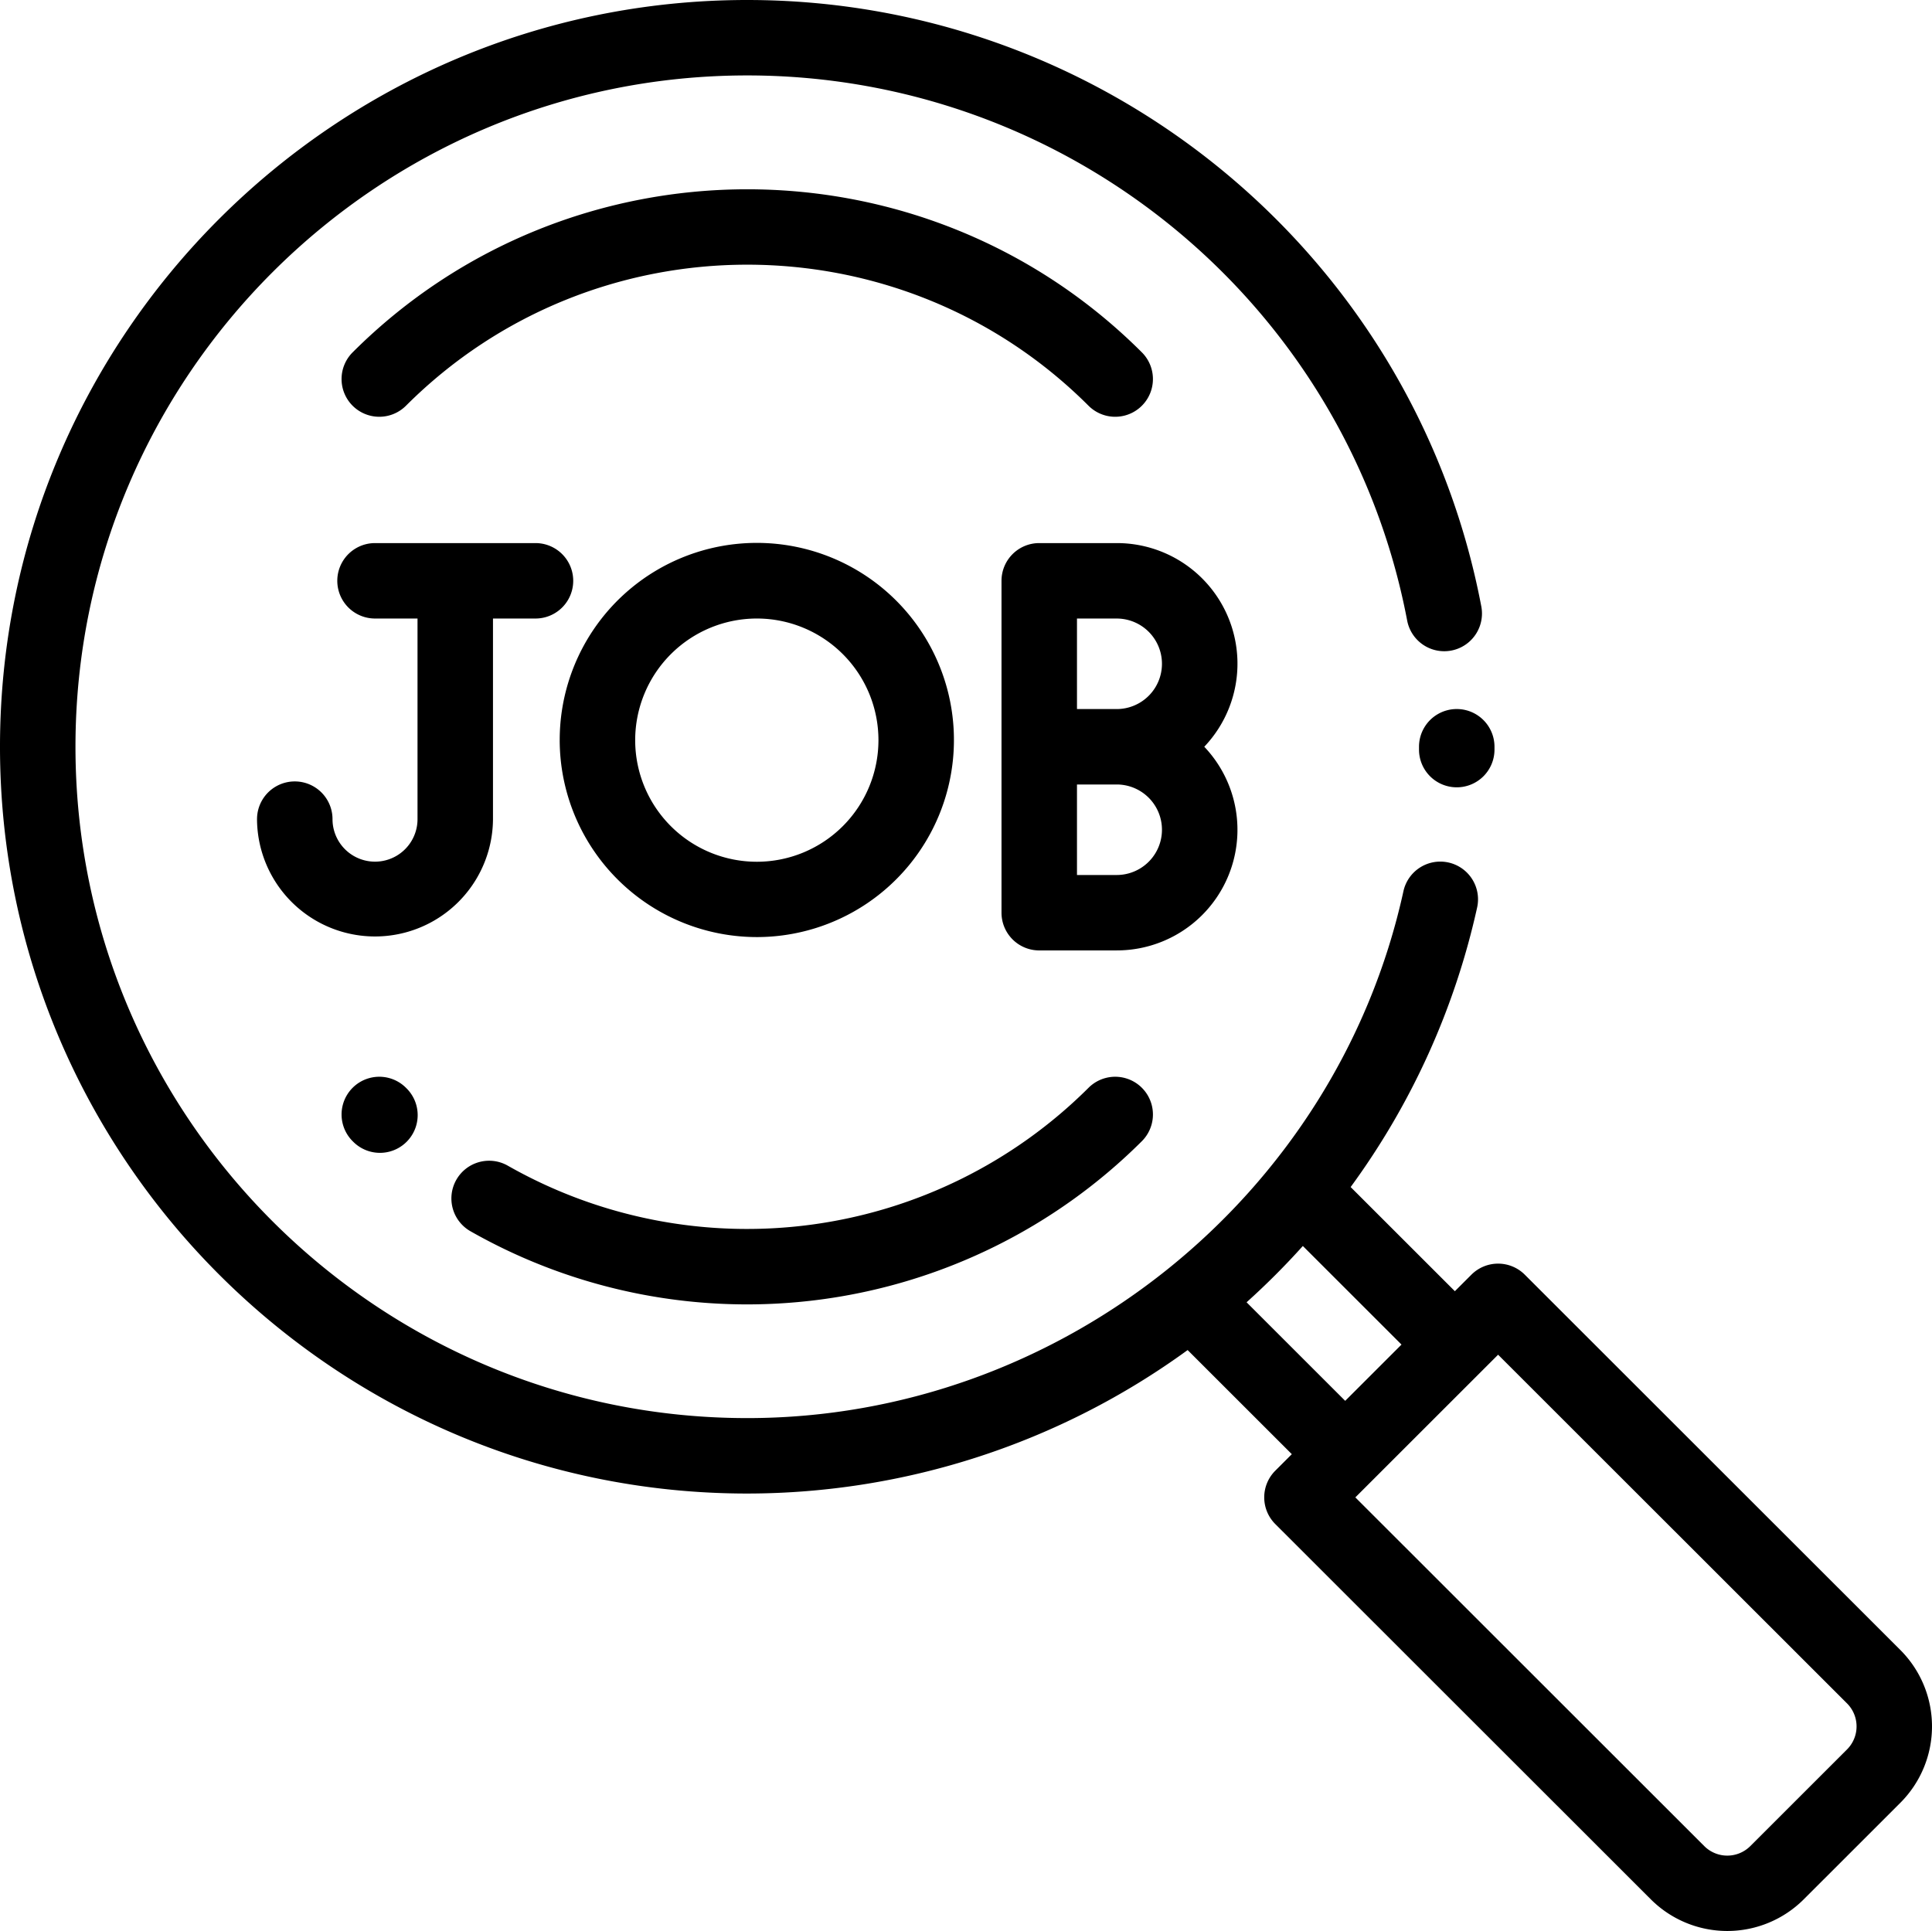 <svg xmlns="http://www.w3.org/2000/svg" width="512.208" height="512" viewBox="0 0 512.208 512">
  <path id="Forma_1" data-name="Forma 1" d="M437.687,503.631,338.1,404.1a10,10,0,0,1,0-14.144l4.386-4.383-27.621-27.606A198.7,198.7,0,0,1,198.11,396.01C88.871,396.01,0,307.186,0,198.005S88.871,0,198.11,0C293.148,0,375,67.626,392.724,160.8a10,10,0,0,1-19.658,3.736C357.132,80.786,283.55,20,198.11,20c-98.2,0-178.1,79.853-178.1,178s79.9,178.006,178.1,178.006c83.042,0,156.2-58.748,173.964-139.69A10,10,0,0,1,391.62,240.6a197.752,197.752,0,0,1-33.538,74.145l27.631,27.617,4.386-4.383a10.011,10.011,0,0,1,14.151,0l99.586,99.534a28.645,28.645,0,0,1,0,40.477l-25.651,25.638a28.68,28.68,0,0,1-40.5,0Zm-78.361-106.6,92.51,92.462a8.638,8.638,0,0,0,12.2,0l25.651-25.638a8.628,8.628,0,0,0,0-12.192L397.174,359.2ZM330.492,345.3l26.144,26.132,14.927-14.919-26.154-26.14A198.5,198.5,0,0,1,330.492,345.3ZM124.707,326.449a10,10,0,1,1,9.936-17.361,128.236,128.236,0,0,0,153.942-20.655,10,10,0,0,1,14.152,14.144,148.257,148.257,0,0,1-178.03,23.872ZM93.623,302.712l-.046-.045c-.008-.008-.083-.084-.092-.091a10,10,0,0,1,14.152-14.144l.2.2a10,10,0,0,1-14.212,14.081Zm181.9-50.707a10,10,0,0,1-10.005-10V154a10,10,0,0,1,10.005-10h20.535a31.971,31.971,0,0,1,23.217,54,31.973,31.973,0,0,1-23.218,54Zm10.006-20h10.529a12,12,0,1,0,0-24H285.527Zm0-44h10.528a12,12,0,1,0,0-24H285.527Zm-137.139,8.229a52.258,52.258,0,1,1,52.258,52.23A52.3,52.3,0,0,1,148.387,196.233Zm20.01,0A32.247,32.247,0,1,0,200.644,164,32.276,32.276,0,0,0,168.4,196.233ZM68.145,217.2a10.005,10.005,0,0,1,20.011,0,11.268,11.268,0,0,0,22.536,0V164H99.424a10,10,0,1,1,0-20h42.548a10,10,0,1,1,0,20H130.7v53.2a31.28,31.28,0,0,1-62.559,0Zm318.028-8.445a10,10,0,0,1-9.967-10.039l0-.711a10.005,10.005,0,0,1,20.011,0l0,.79a10,10,0,0,1-10,9.961ZM93.484,107.576a10,10,0,0,1,0-14.142c57.691-57.659,151.561-57.659,209.252,0a10,10,0,0,1-14.15,14.142c-49.89-49.861-131.063-49.861-180.952,0a10.008,10.008,0,0,1-14.15,0Z" transform="translate(-0.001)"/>
</svg>
